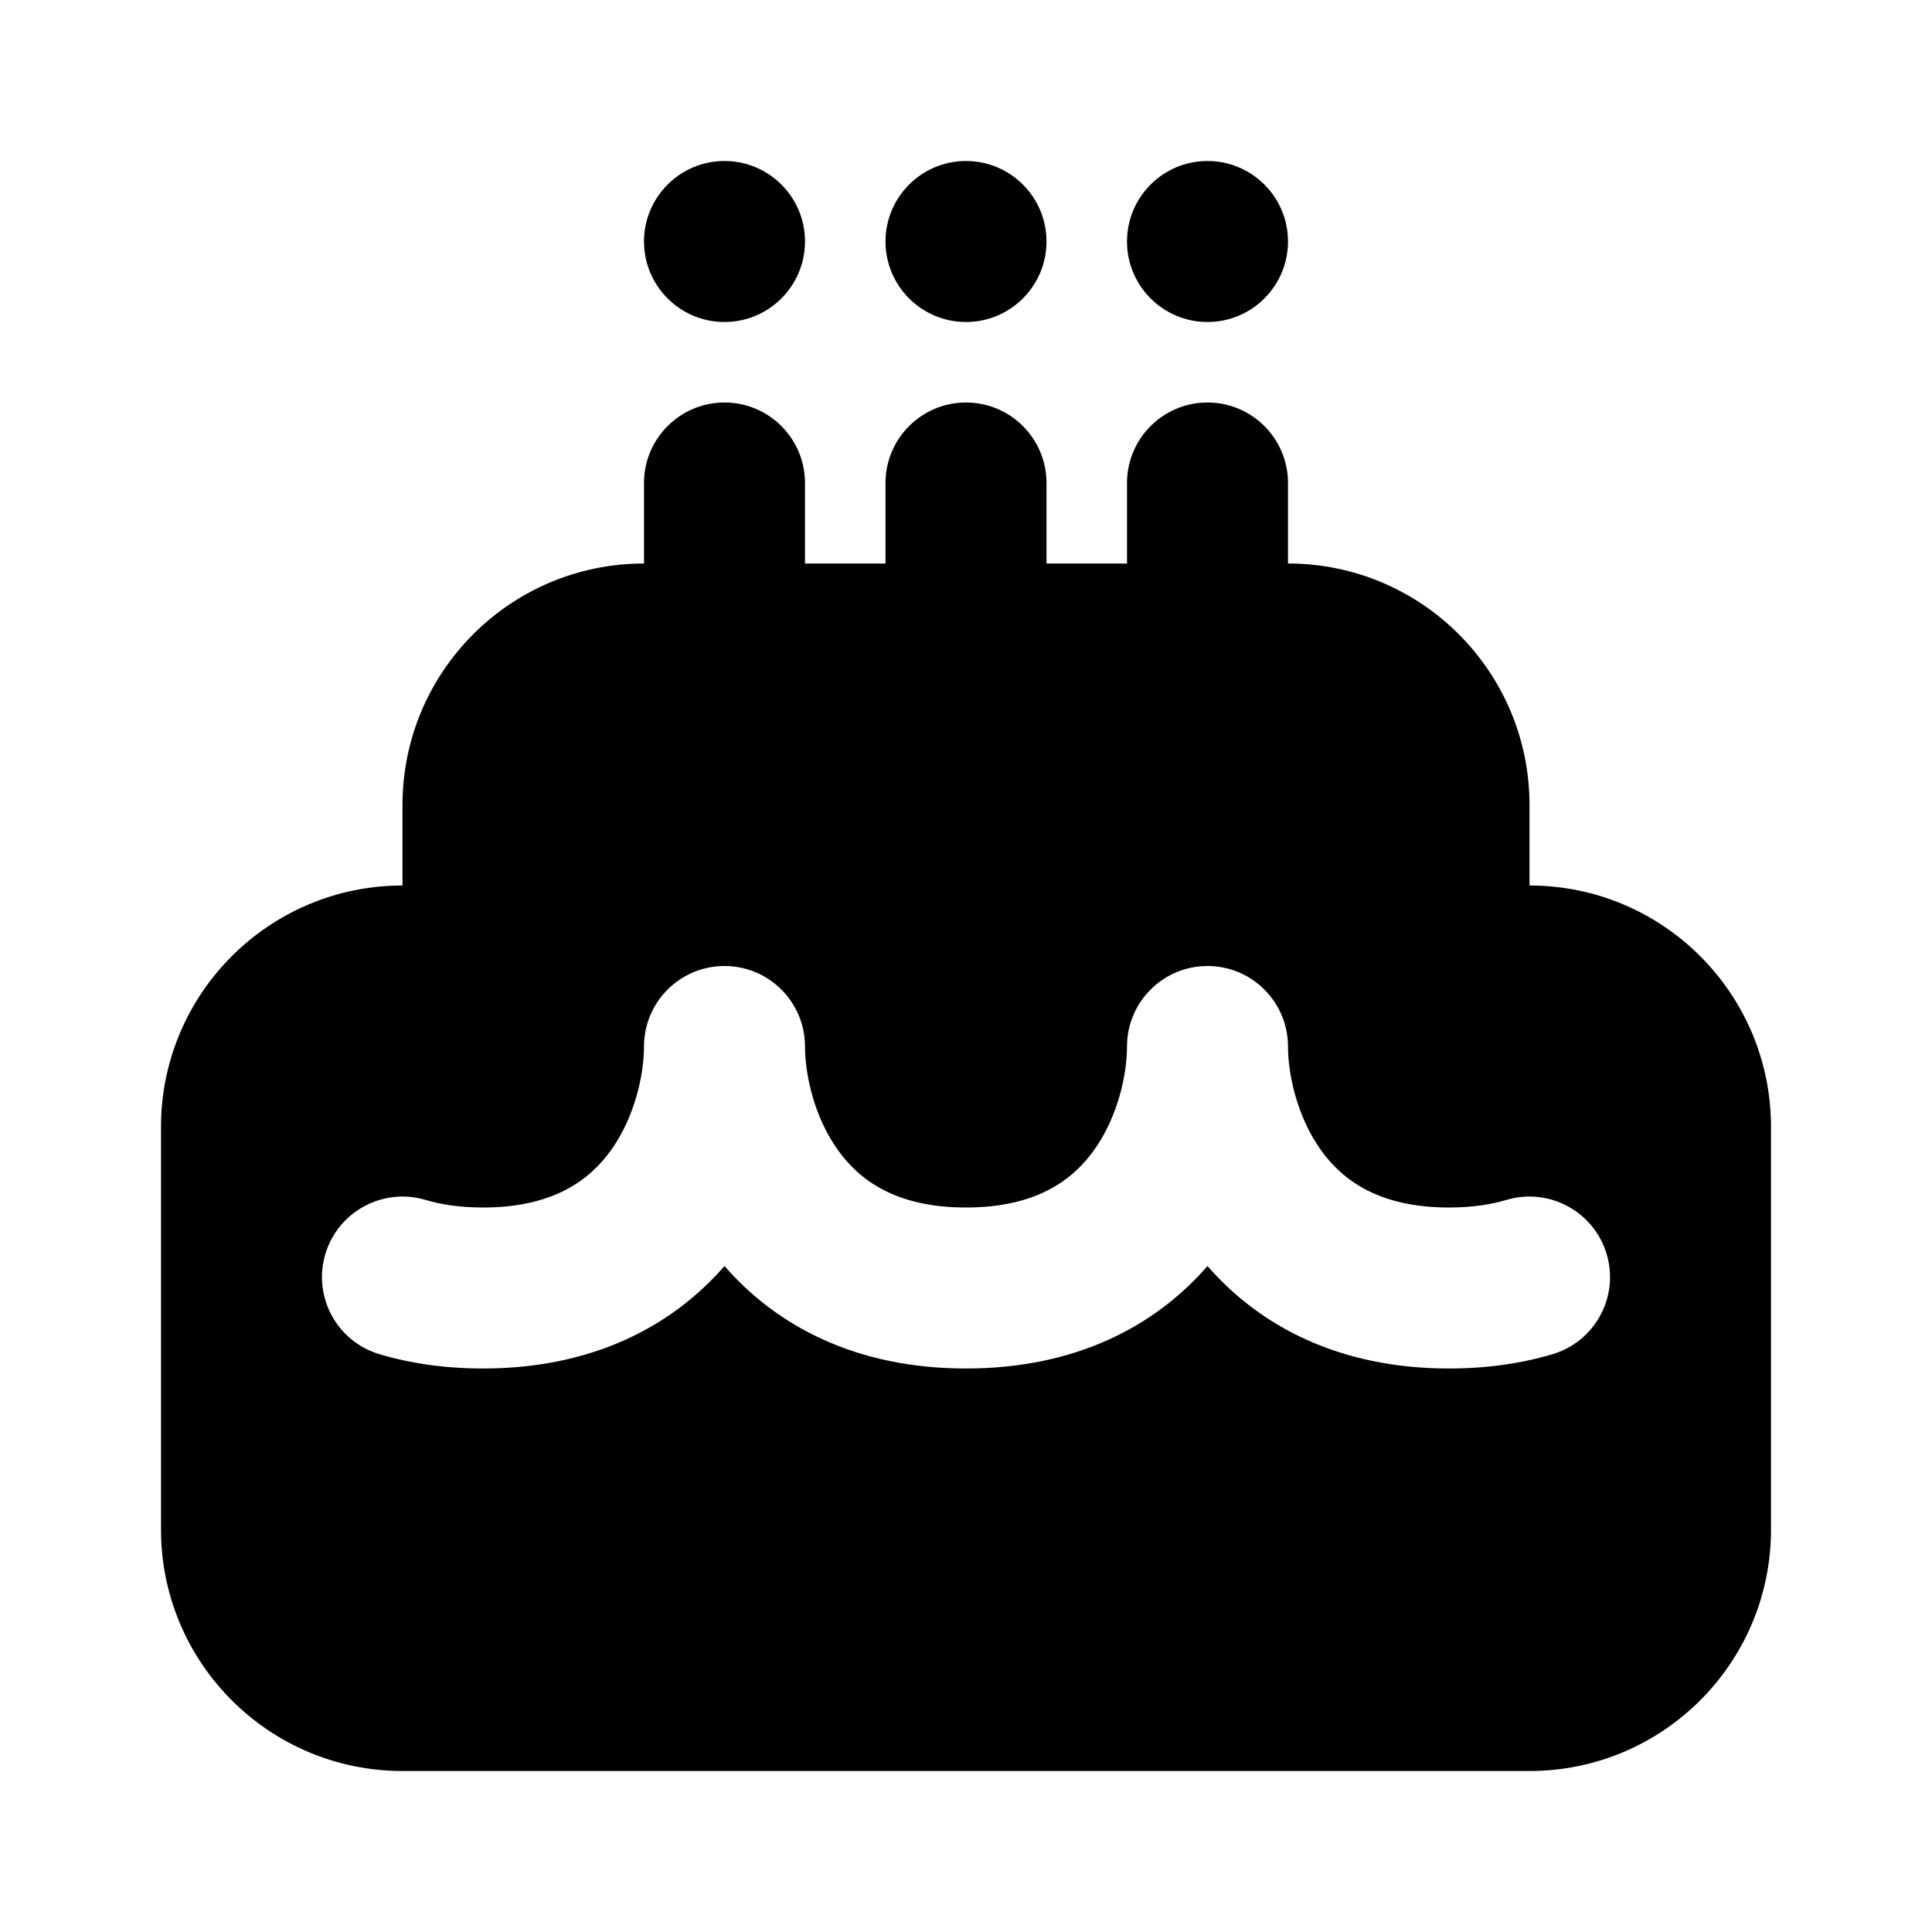 <svg width="24" height="24" viewBox="0 0 24 24" fill="none" xmlns="http://www.w3.org/2000/svg">
<path fill-rule="evenodd" clip-rule="evenodd" d="M16 3C16 3.552 15.552 4 15 4C14.448 4 14 3.552 14 3C14 2.448 14.448 2 15 2C15.552 2 16 2.448 16 3ZM10 6C10 5.448 9.552 5 9 5C8.448 5 8 5.448 8 6V7C6.343 7 5 8.343 5 10V11C3.343 11 2 12.343 2 14V19C2 20.657 3.343 22 5 22H19C20.657 22 22 20.657 22 19V14C22 12.343 20.657 11 19 11V10C19 8.343 17.657 7 16 7V6C16 5.448 15.552 5 15 5C14.448 5 14 5.448 14 6V7H13V6C13 5.448 12.552 5 12 5C11.448 5 11 5.448 11 6V7H10V6ZM12 4C12.552 4 13 3.552 13 3C13 2.448 12.552 2 12 2C11.448 2 11 2.448 11 3C11 3.552 11.448 4 12 4ZM10 3C10 3.552 9.552 4 9 4C8.448 4 8 3.552 8 3C8 2.448 8.448 2 9 2C9.552 2 10 2.448 10 3ZM10 13C10 12.448 9.552 12 9 12C8.448 12 8 12.448 8 13C8 13.34 7.89 13.872 7.588 14.291C7.324 14.658 6.874 15 6 15C5.712 15 5.476 14.963 5.284 14.905C4.755 14.749 4.198 15.051 4.041 15.58C3.884 16.11 4.186 16.666 4.716 16.823C5.108 16.939 5.536 17 6 17C7.367 17 8.353 16.471 9 15.727C9.647 16.471 10.633 17 12 17C13.367 17 14.353 16.471 15 15.727C15.647 16.471 16.633 17 18 17C18.464 17 18.892 16.939 19.284 16.823C19.814 16.666 20.116 16.11 19.959 15.58C19.802 15.051 19.245 14.749 18.716 14.905C18.524 14.963 18.288 15 18 15C17.126 15 16.676 14.658 16.412 14.291C16.11 13.872 16 13.34 16 13C16 12.448 15.552 12 15 12C14.448 12 14 12.448 14 13C14 13.34 13.89 13.872 13.588 14.291C13.324 14.658 12.874 15 12 15C11.126 15 10.676 14.658 10.412 14.291C10.11 13.872 10 13.34 10 13Z" fill="currentColor"/>
</svg>

